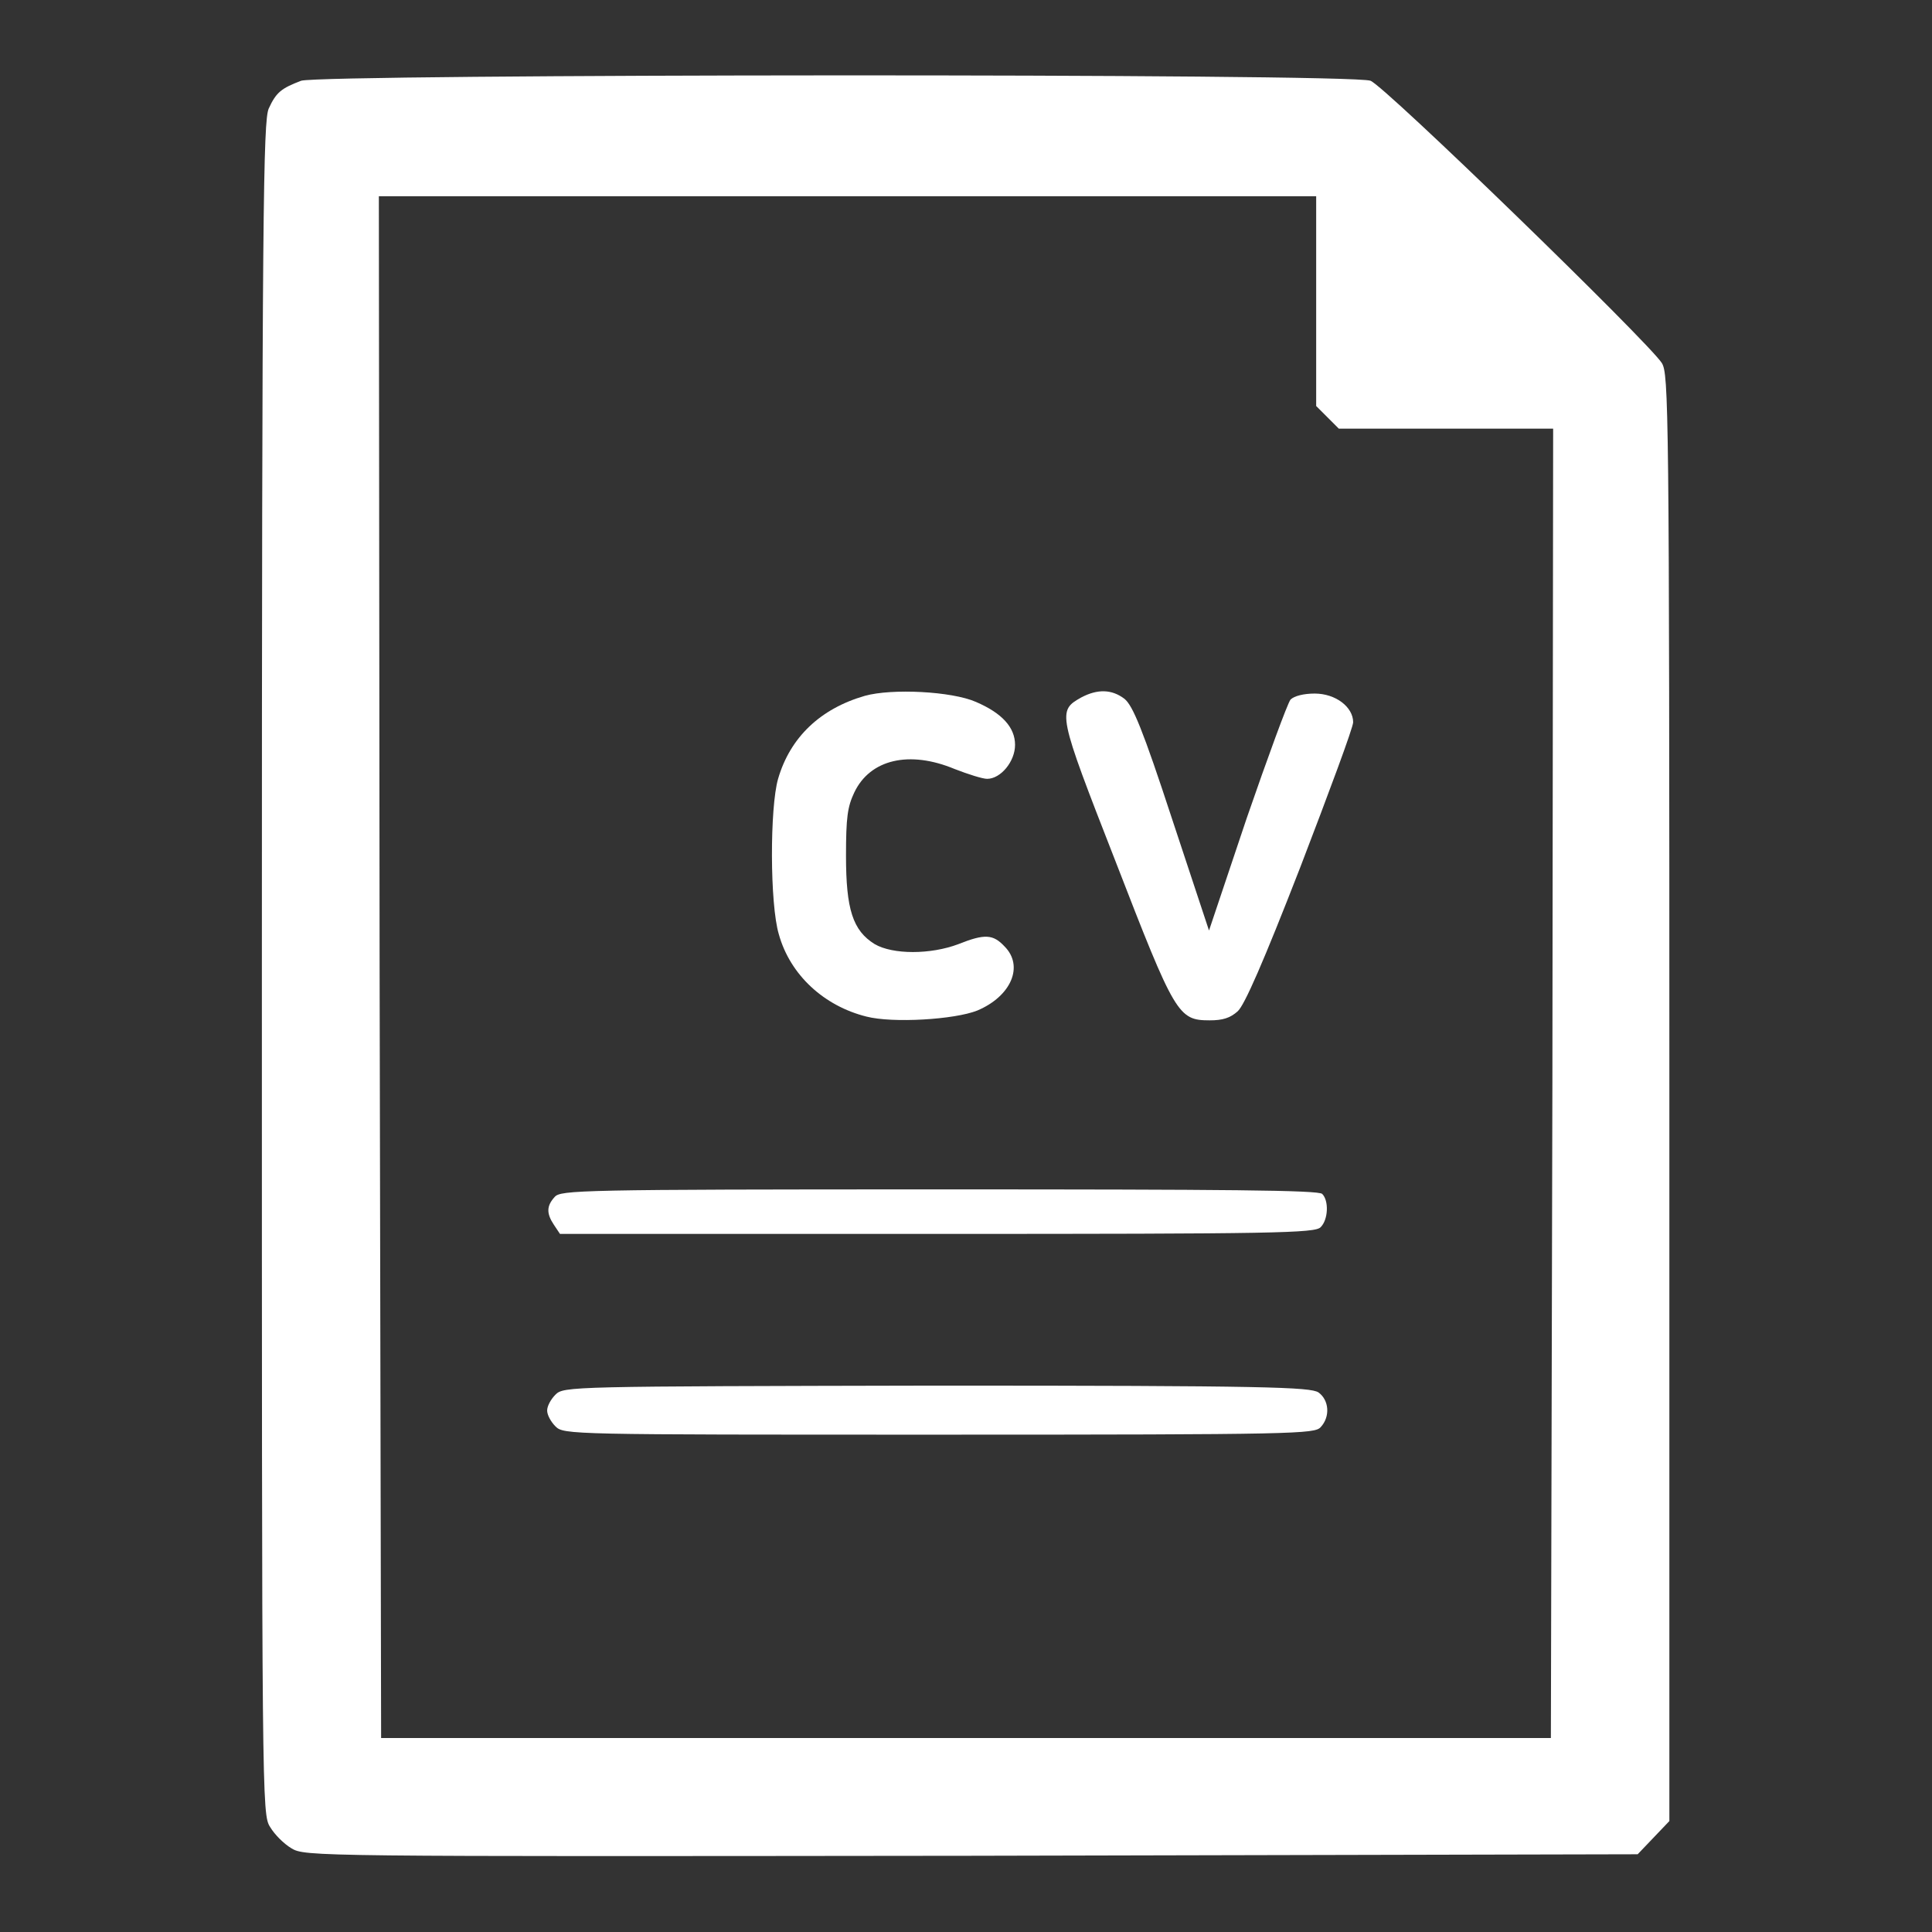 <!--?xml version="1.0" encoding="utf-8"?-->
<!-- Svg Vector Icons : http://www.onlinewebfonts.com/icon -->

<svg version="1.1" xmlns="http://www.w3.org/2000/svg" xmlns:xlink="http://www.w3.org/1999/xlink" x="0px" y="0px" viewBox="0 0 256 256" enable-background="new 0 0 256 256" xml:space="preserve">
<rect x="0" y="0" width="256" height="256" fill="#333333" stroke="none"/>
<g><g><g><path fill="#ffffff" data-title="Layer 0" xs="0" d="M39.9,10.7c-2.6,1-3.3,1.5-4.3,3.7c-0.7,1.7-0.9,12.5-0.9,113.9c0,110.9,0,112.1,1.1,113.8c0.6,1,1.8,2.2,2.8,2.8c1.8,1.1,2.7,1.1,90.1,1l88.3-0.2l2.1-2.2l2.1-2.2v-95.8c0-92.1-0.1-95.9-1-97.4c-1.8-2.8-36.7-36.7-38.6-37.4C179,9.7,42.7,9.8,39.9,10.7z M174.4,39.9v13.9l1.5,1.5l1.5,1.5h14.2h14.2l-0.1,86.7l-0.2,86.8H128H50.5l-0.2-102.2L50.2,26h62.1h62.1L174.4,39.9L174.4,39.9z"/><path fill="#ffffff" data-title="Layer 1" xs="1" d="M114.6,92.2c-5.9,1.7-9.9,5.5-11.5,11c-1.1,3.8-1.1,16.6,0.1,20.6c1.5,5.4,6,9.5,11.6,10.9c3.5,0.9,11.7,0.4,14.7-0.8c4.5-1.9,6.2-5.9,3.6-8.5c-1.5-1.6-2.6-1.7-6.1-0.3c-3.7,1.4-8.7,1.4-11.1,0c-2.9-1.8-3.8-4.6-3.8-11.7c0-5.1,0.2-6.5,1.1-8.4c2.1-4.4,7.3-5.6,13.3-3.1c1.8,0.7,3.7,1.3,4.3,1.3c1.8,0,3.7-2.3,3.7-4.5c0-2.3-1.7-4.2-5.2-5.7C126.1,91.6,118.2,91.2,114.6,92.2z"/><path fill="#ffffff" data-title="Layer 2" xs="2" d="M143.3,92.4c-3.2,1.8-3.2,2,4.5,21.7c7.9,20.4,8.3,21.1,12.5,21.1c1.7,0,2.7-0.3,3.7-1.2c0.9-0.8,3.4-6.5,8.3-19.1c3.8-9.9,7-18.5,7-19.2c0-2-2.3-3.8-5.1-3.8c-1.4,0-2.7,0.3-3.2,0.8c-0.4,0.5-3,7.6-5.8,15.7l-5,14.9l-4.9-14.8c-3.9-11.9-5.2-15-6.3-15.9C147.3,91.3,145.4,91.3,143.3,92.4z"/><path fill="#ffffff" data-title="Layer 3" xs="3" d="M73.5,158.6c-1.1,1.2-1.1,2.2-0.1,3.7l0.8,1.2h50c44.8,0,50.1-0.1,50.8-0.9c1-1,1.1-3.5,0.2-4.4c-0.5-0.5-12.5-0.6-50.8-0.6C76.6,157.6,74.3,157.7,73.5,158.6z"/><path fill="#ffffff" data-title="Layer 4" xs="4" d="M73.6,184.8c-0.6,0.6-1.1,1.5-1.1,2.1c0,0.6,0.5,1.5,1.1,2.1c1.1,1.1,1.8,1.1,50.8,1.1c47.5,0,49.8-0.1,50.6-1c1.3-1.4,1.1-3.6-0.3-4.6c-1.1-0.7-6.8-0.9-50.6-0.9C75.4,183.7,74.7,183.7,73.6,184.8z"/></g></g></g>
</svg>